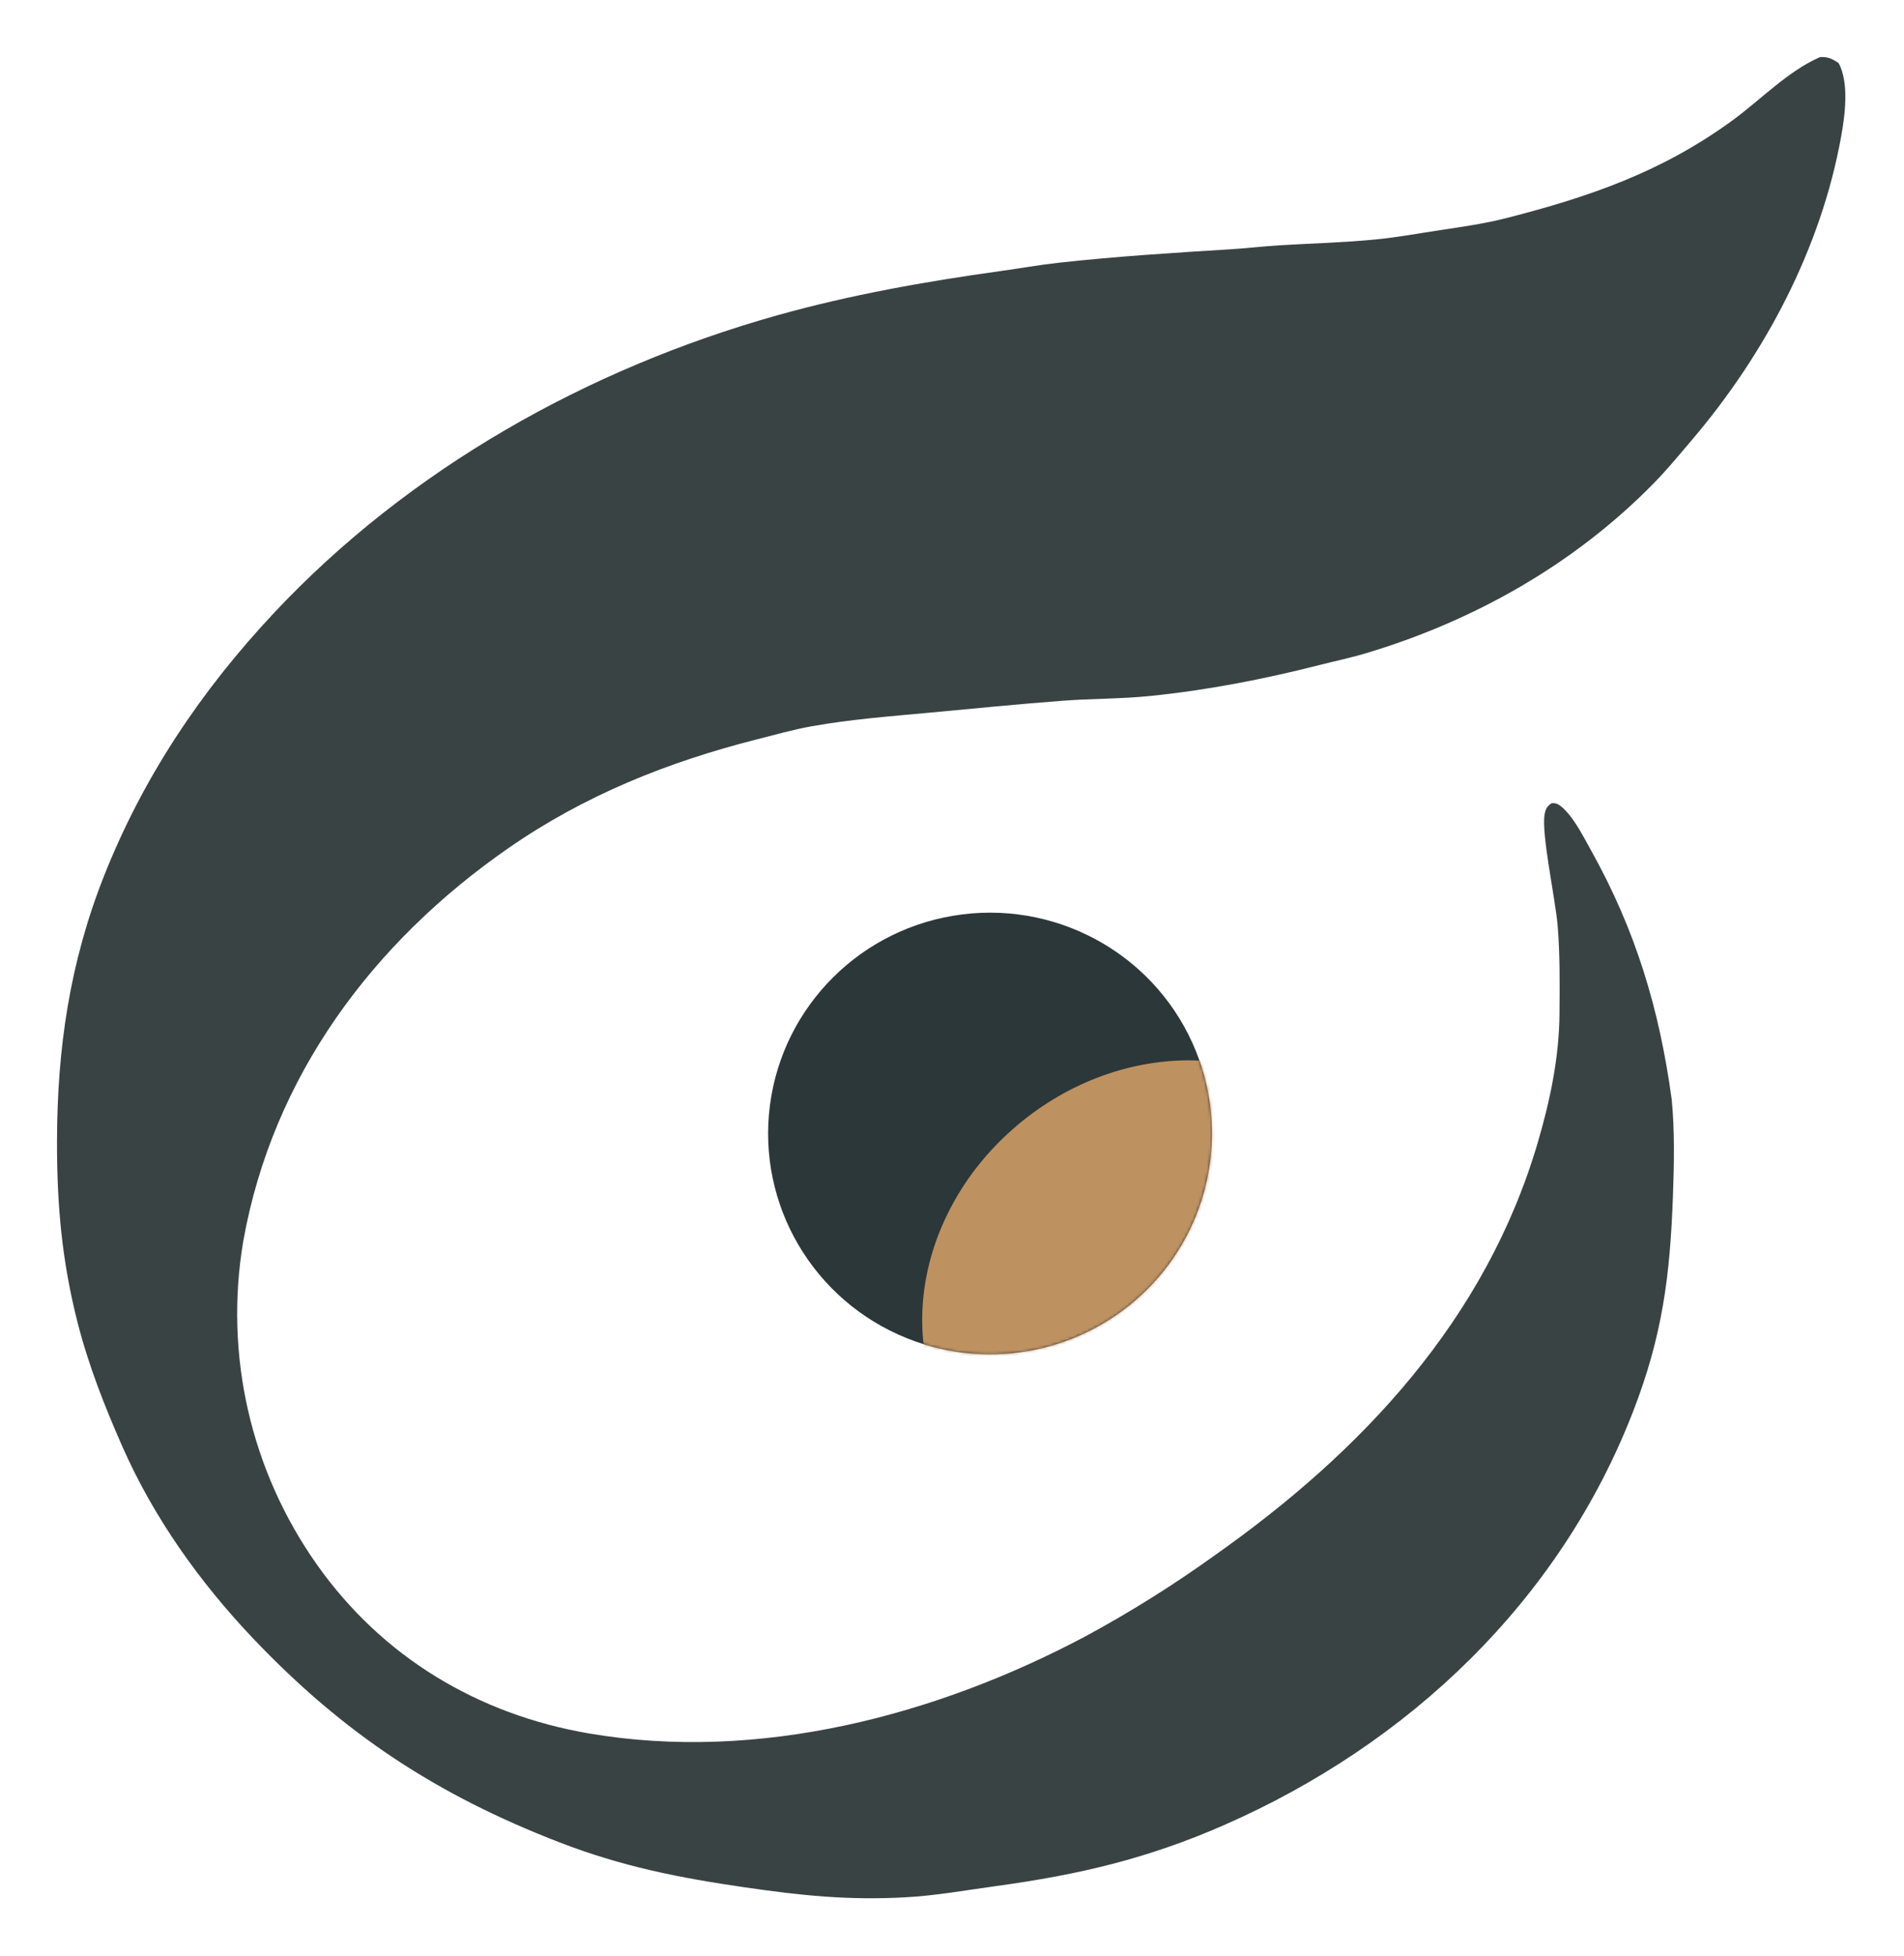<svg width="668" height="686" viewBox="0 0 668 686" fill="none" xmlns="http://www.w3.org/2000/svg">
<g filter="url(#filter0_d_1084_5943)">
<path d="M638.546 20.02C641.381 19.864 642.816 20.611 645.081 22.133C648.773 29.048 647.329 40.21 645.959 47.822C638.921 86.968 619.308 124.089 593.61 154.257C589.259 159.365 585.005 164.568 580.303 169.366C552.36 197.885 517.184 217.737 478.97 229.151C473.866 230.676 468.674 231.74 463.519 233.058C443.655 238.133 423.73 242.02 403.293 244.08C393.194 245.098 383.039 244.959 372.935 245.72C357.257 246.901 341.661 248.47 326.013 249.921C312.181 251.206 298.523 252.229 284.819 254.672C278.316 255.831 271.857 257.667 265.457 259.292C234.159 267.241 205.089 278.898 178.444 297.362C130.721 330.429 95.632 377.531 85.348 435.234C78.612 474.962 87.905 515.728 111.209 548.684C134.064 581.009 167.61 601.189 206.645 607.857C266.084 618.011 328.442 601.64 380.921 573.75C396.489 565.333 411.503 555.938 425.87 545.625C477.928 509.006 521.325 462.695 539.559 400.485C543.882 385.741 547.034 370.686 547.137 355.289C547.206 344.997 547.336 334.586 546.457 324.325C545.687 315.339 540.706 292.185 541.906 285.616C542.263 283.666 542.738 282.76 544.321 281.67C545.708 281.544 546.565 281.874 547.658 282.749C551.977 286.212 555.613 293.551 558.3 298.369C573.925 326.394 582.182 353.929 586.497 385.485C587.584 396.576 587.342 408.195 586.94 419.32C585.926 447.414 583.247 468.434 572.941 494.999C547.215 561.327 494.404 611.509 429.505 639.971C402.591 651.774 378.53 657.393 349.607 661.363C339.021 662.816 328.239 664.756 317.563 665.329C297.378 666.416 281.072 664.687 261.332 661.829C238.341 658.502 218.203 654.521 196.369 646.083C153.177 629.392 120.642 608.009 88.857 574.603C70.052 554.84 53.873 532.125 42.859 507.102C36.643 492.978 31.067 478.819 27.242 463.855C21.704 442.188 19.959 422.469 20.001 400.19C20.061 367.716 24.444 337.615 36.482 307.199C50.236 272.446 70.641 242.079 96.203 214.853C143.529 164.448 206.094 129.284 272.612 110.595C298.249 103.391 324.601 98.728 350.954 95.062C357.767 94.115 364.561 92.893 371.396 92.138C391.832 89.88 411.644 88.656 432.119 87.389C437.744 87.041 443.344 86.352 448.965 86.016C460.225 85.342 471.428 85.067 482.68 83.963C490.293 83.217 497.947 81.8 505.517 80.662C513.349 79.486 520.904 78.416 528.589 76.45C557.84 68.964 583.036 60.281 607.765 42.257C617.635 35.064 627.295 24.904 638.546 20.02Z" fill="#3A4344"/>
</g>
<path d="M321.274 470.441C287.857 458.631 266.686 425.852 269.784 390.714C272.883 355.576 299.463 326.96 334.438 321.116C369.411 315.271 403.935 333.673 418.409 365.874C431.124 394.162 425.661 427.266 404.518 450.024C383.376 472.784 350.629 480.815 321.274 470.441Z" fill="#2C3739"/>
<mask id="mask0_1084_5943" style="mask-type:alpha" maskUnits="userSpaceOnUse" x="269" y="320" width="157" height="155">
<path d="M321.274 470.441C287.857 458.631 266.686 425.852 269.784 390.714C272.883 355.576 299.463 326.96 334.438 321.116C369.411 315.271 403.935 333.673 418.409 365.874C431.124 394.162 425.661 427.266 404.518 450.024C383.376 472.784 350.629 480.815 321.274 470.441Z" fill="#3A4344"/>
</mask>
<g mask="url(#mask0_1084_5943)">
<ellipse cx="86.826" cy="75.748" rx="86.826" ry="75.748" transform="matrix(0.766 -0.643 0.648 0.762 290.613 450.234)" fill="#BE9161"/>
</g>
<defs>
<filter id="filter0_d_1084_5943" x="0" y="0" width="667.424" height="685.657" filterUnits="userSpaceOnUse" color-interpolation-filters="sRGB">
<feFlood flood-opacity="0" result="BackgroundImageFix"/>
<feColorMatrix in="SourceAlpha" type="matrix" values="0 0 0 0 0 0 0 0 0 0 0 0 0 0 0 0 0 0 127 0" result="hardAlpha"/>
<feOffset/>
<feGaussianBlur stdDeviation="10"/>
<feComposite in2="hardAlpha" operator="out"/>
<feColorMatrix type="matrix" values="0 0 0 0 1 0 0 0 0 1 0 0 0 0 1 0 0 0 0.25 0"/>
<feBlend mode="normal" in2="BackgroundImageFix" result="effect1_dropShadow_1084_5943"/>
<feBlend mode="normal" in="SourceGraphic" in2="effect1_dropShadow_1084_5943" result="shape"/>
</filter>
</defs>
</svg>
